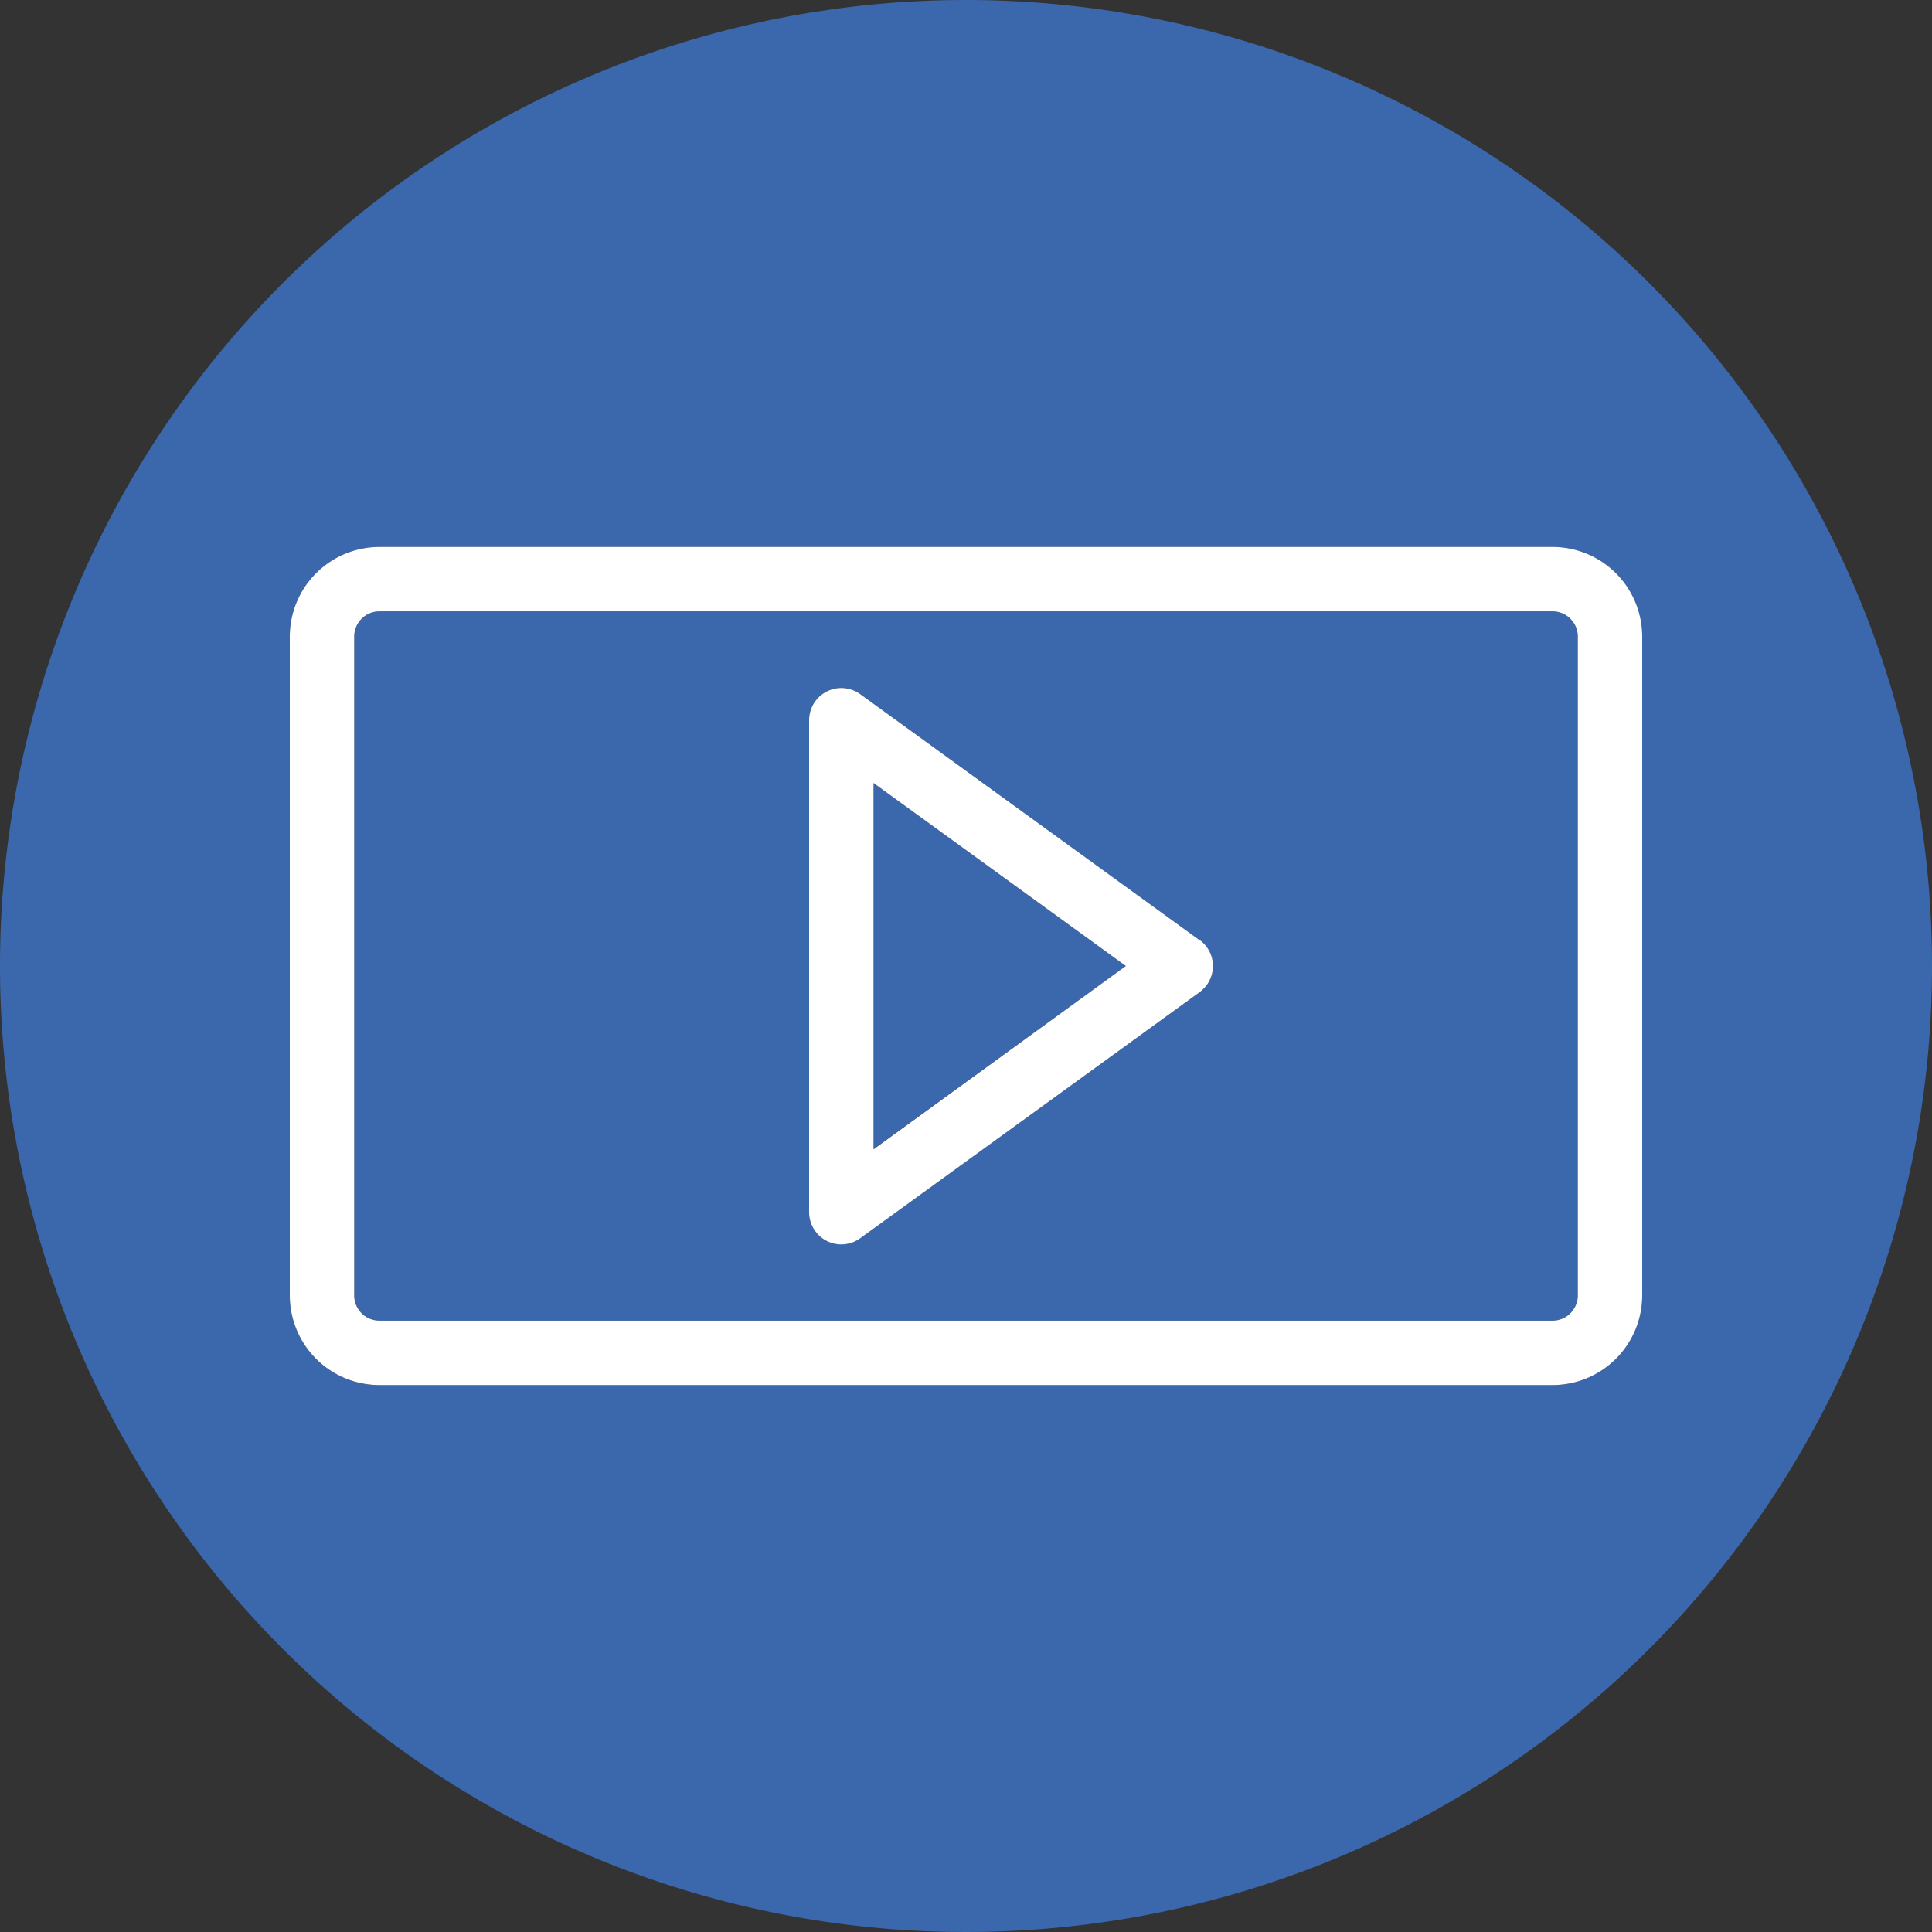 <svg xmlns="http://www.w3.org/2000/svg" viewBox="0 0 300 300"><rect x="0" y="0" width="300" height="300" fill="#333333" stroke="none"/><defs><style>.cls-1{fill:#3b67ad;}.cls-2{fill:#fff;}</style></defs><title>VIDEO</title><g id="Layer_2" data-name="Layer 2"><g id="Layer_1-2" data-name="Layer 1"><path class="cls-1" d="M150,0A150,150,0,1,0,300,150,150,150,0,0,0,150,0ZM255,201.15a13.93,13.93,0,0,1-13.91,13.92H58.92A13.93,13.93,0,0,1,45,201.15V98.85A13.93,13.93,0,0,1,58.92,84.93H241.08A13.93,13.93,0,0,1,255,98.85Z"/><path class="cls-1" d="M241.08,94.93H58.92A3.92,3.92,0,0,0,55,98.85v102.3a3.92,3.92,0,0,0,3.91,3.92H241.08a3.92,3.92,0,0,0,3.91-3.92V98.85A3.92,3.92,0,0,0,241.08,94.93Zm-54.8,59.12-52.71,38.22a5,5,0,0,1-7.93-4V111.77a5,5,0,0,1,7.93-4L186.28,146a5,5,0,0,1,0,8.1Z"/><path class="cls-2" d="M241.08,84.93H58.92A13.93,13.93,0,0,0,45,98.85v102.3a13.93,13.93,0,0,0,13.91,13.92H241.08A13.93,13.93,0,0,0,255,201.15V98.85A13.93,13.93,0,0,0,241.08,84.93ZM245,201.15a3.92,3.92,0,0,1-3.91,3.92H58.92A3.92,3.92,0,0,1,55,201.15V98.85a3.92,3.92,0,0,1,3.91-3.92H241.08A3.92,3.92,0,0,1,245,98.85Z"/><polygon class="cls-1" points="135.64 178.42 174.83 150 135.64 121.58 135.64 178.42"/><path class="cls-2" d="M186.28,146l-52.71-38.22a5,5,0,0,0-7.93,4v76.46a5,5,0,0,0,2.73,4.45,5,5,0,0,0,5.2-.41l52.71-38.22a5,5,0,0,0,0-8.1Zm-50.64,32.47V121.58L174.83,150Z"/></g></g></svg>